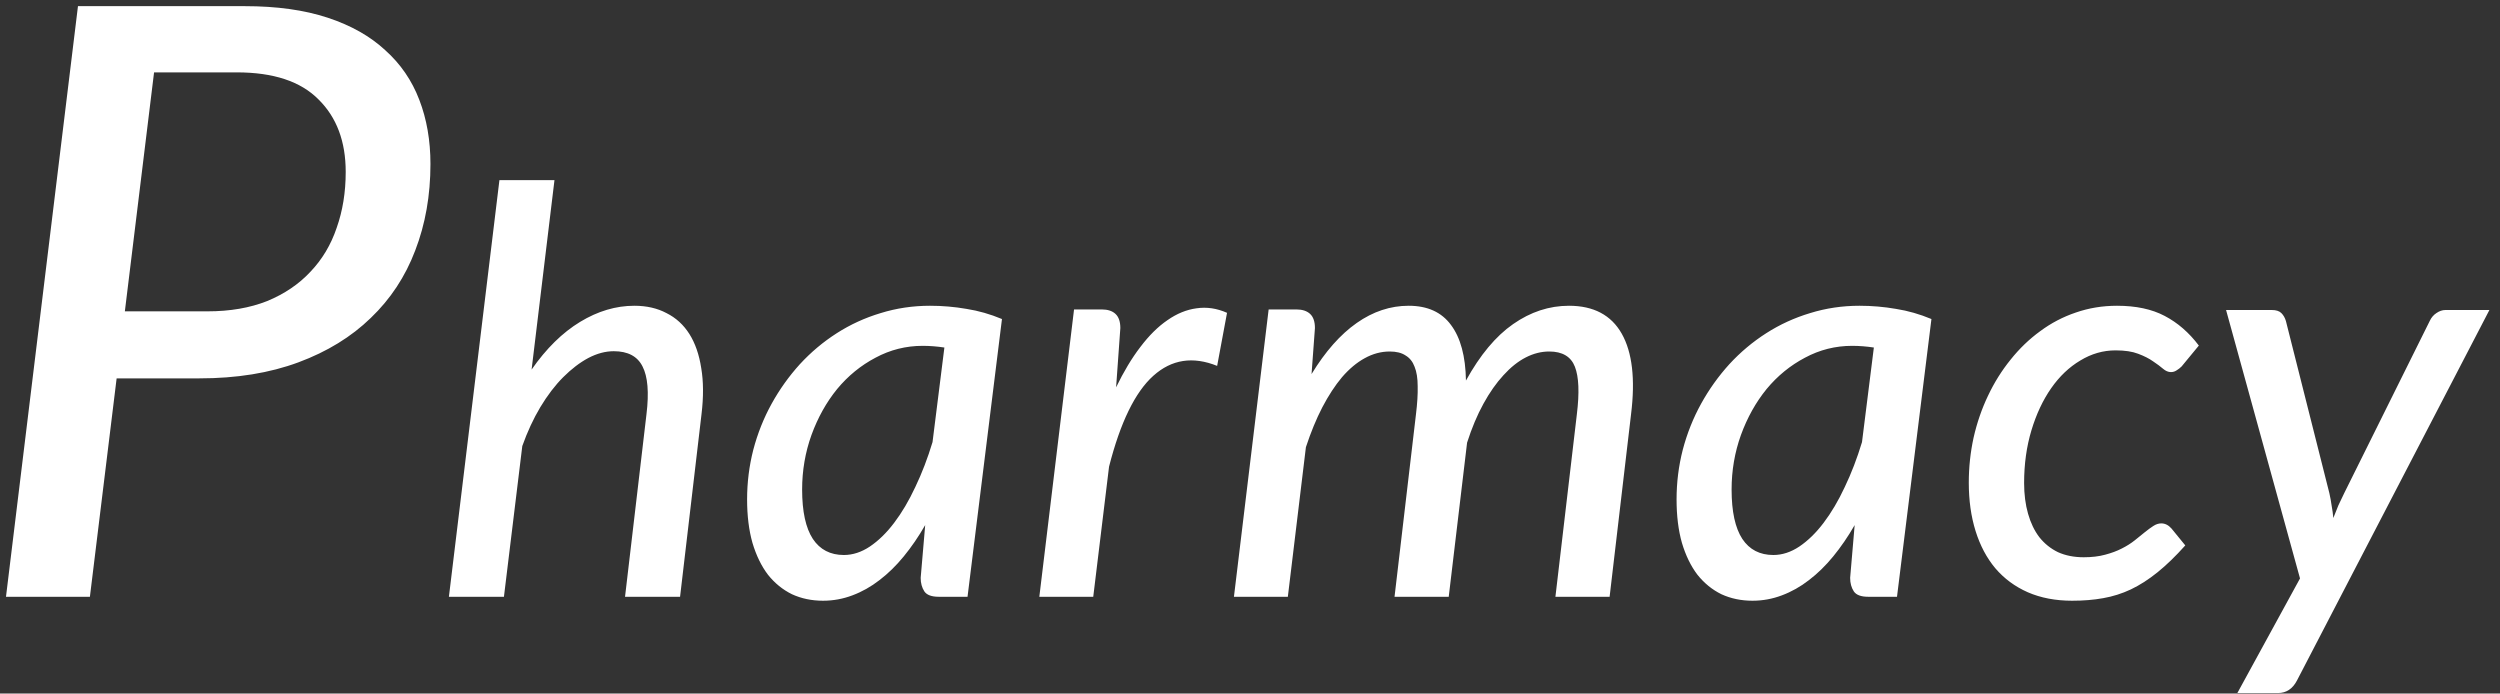 <svg width="155" height="43" viewBox="0 0 155 43" fill="none" xmlns="http://www.w3.org/2000/svg">
<rect x="0" y="0" width="155" height="43" fill="#333333" stroke="none"/>
<path d="M12.867 19.303C14.261 19.303 15.493 19.09 16.564 18.666C17.635 18.224 18.527 17.62 19.241 16.855C19.973 16.09 20.517 15.181 20.873 14.127C21.247 13.072 21.434 11.916 21.434 10.659C21.434 8.771 20.873 7.276 19.752 6.17C18.646 5.048 16.955 4.487 14.677 4.487H9.552L7.741 19.303H12.867ZM15.187 0.382C17.159 0.382 18.867 0.62 20.312 1.096C21.758 1.572 22.948 2.244 23.883 3.111C24.834 3.961 25.54 4.989 25.999 6.196C26.458 7.386 26.688 8.712 26.688 10.174C26.688 12.112 26.373 13.897 25.744 15.529C25.132 17.144 24.214 18.538 22.99 19.711C21.783 20.884 20.287 21.802 18.502 22.465C16.717 23.128 14.668 23.459 12.357 23.459H7.231L5.574 37H0.371L4.834 0.382H15.187ZM32.959 22.913C33.869 21.606 34.873 20.62 35.969 19.955C37.066 19.29 38.186 18.957 39.329 18.957C40.088 18.957 40.753 19.109 41.324 19.413C41.908 19.704 42.38 20.136 42.742 20.707C43.103 21.279 43.348 21.985 43.477 22.825C43.617 23.653 43.623 24.604 43.494 25.677L42.164 37H38.752L40.082 25.677C40.245 24.336 40.163 23.35 39.837 22.72C39.522 22.09 38.927 21.775 38.052 21.775C37.538 21.775 37.013 21.915 36.477 22.195C35.952 22.475 35.433 22.872 34.919 23.385C34.418 23.887 33.945 24.505 33.502 25.24C33.07 25.963 32.697 26.768 32.382 27.655L31.244 37H27.832L30.964 11.17H34.377L32.959 22.913ZM58.552 21.547C58.097 21.477 57.648 21.442 57.205 21.442C56.166 21.442 55.192 21.688 54.282 22.177C53.372 22.656 52.579 23.303 51.902 24.12C51.237 24.937 50.706 25.887 50.31 26.973C49.925 28.046 49.732 29.172 49.732 30.35C49.732 31.715 49.954 32.736 50.397 33.413C50.84 34.078 51.482 34.41 52.322 34.41C52.87 34.41 53.407 34.235 53.932 33.885C54.469 33.523 54.971 33.033 55.437 32.415C55.916 31.785 56.353 31.044 56.75 30.192C57.158 29.341 57.514 28.413 57.817 27.41L58.552 21.547ZM57.362 32.555C56.954 33.267 56.511 33.914 56.032 34.498C55.566 35.069 55.064 35.559 54.527 35.968C54.002 36.376 53.442 36.691 52.847 36.913C52.264 37.134 51.657 37.245 51.027 37.245C50.327 37.245 49.685 37.111 49.102 36.843C48.531 36.562 48.035 36.16 47.615 35.635C47.206 35.098 46.886 34.439 46.652 33.657C46.431 32.876 46.32 31.977 46.32 30.962C46.32 29.913 46.448 28.886 46.705 27.883C46.973 26.867 47.352 25.917 47.842 25.03C48.332 24.143 48.916 23.327 49.592 22.58C50.281 21.833 51.045 21.192 51.885 20.655C52.725 20.118 53.629 19.704 54.597 19.413C55.577 19.109 56.598 18.957 57.66 18.957C58.43 18.957 59.182 19.022 59.917 19.15C60.664 19.267 61.399 19.477 62.122 19.78L59.987 37H58.202C57.759 37 57.461 36.889 57.31 36.667C57.158 36.434 57.082 36.154 57.082 35.828L57.362 32.555ZM69.198 24.015C69.665 23.047 70.166 22.212 70.703 21.512C71.24 20.801 71.8 20.247 72.383 19.85C72.966 19.442 73.567 19.197 74.186 19.115C74.816 19.022 75.446 19.115 76.076 19.395L75.463 22.685C73.958 22.078 72.64 22.282 71.508 23.297C70.376 24.312 69.461 26.191 68.761 28.933L67.781 37H64.438L66.591 19.185H68.306C68.679 19.185 68.965 19.278 69.163 19.465C69.362 19.652 69.461 19.943 69.461 20.34L69.198 24.015ZM76.504 37L78.656 19.185H80.371C80.744 19.185 81.03 19.278 81.229 19.465C81.427 19.652 81.526 19.943 81.526 20.34L81.316 23.192C82.168 21.793 83.101 20.737 84.116 20.025C85.131 19.313 86.204 18.957 87.336 18.957C88.503 18.957 89.378 19.354 89.961 20.148C90.556 20.941 90.865 22.09 90.889 23.595C91.764 22.008 92.738 20.842 93.811 20.095C94.896 19.337 96.051 18.957 97.276 18.957C98.804 18.957 99.895 19.535 100.549 20.69C101.202 21.845 101.394 23.508 101.126 25.677L99.796 37H96.436L97.766 25.677C97.929 24.348 97.889 23.367 97.644 22.738C97.399 22.108 96.868 21.793 96.051 21.793C95.561 21.793 95.077 21.915 94.599 22.16C94.12 22.405 93.659 22.773 93.216 23.262C92.773 23.741 92.359 24.33 91.974 25.03C91.589 25.73 91.25 26.535 90.959 27.445L89.821 37H86.461L87.791 25.677C87.873 25.012 87.908 24.435 87.896 23.945C87.896 23.455 87.832 23.052 87.704 22.738C87.587 22.422 87.4 22.189 87.144 22.038C86.899 21.874 86.572 21.793 86.164 21.793C85.627 21.793 85.108 21.933 84.606 22.212C84.116 22.481 83.649 22.872 83.206 23.385C82.774 23.898 82.366 24.523 81.981 25.258C81.608 25.981 81.269 26.803 80.966 27.725L79.846 37H76.504ZM116.179 21.547C115.724 21.477 115.275 21.442 114.832 21.442C113.793 21.442 112.819 21.688 111.909 22.177C110.999 22.656 110.206 23.303 109.529 24.12C108.864 24.937 108.333 25.887 107.937 26.973C107.552 28.046 107.359 29.172 107.359 30.35C107.359 31.715 107.581 32.736 108.024 33.413C108.467 34.078 109.109 34.41 109.949 34.41C110.497 34.41 111.034 34.235 111.559 33.885C112.096 33.523 112.597 33.033 113.064 32.415C113.542 31.785 113.98 31.044 114.377 30.192C114.785 29.341 115.141 28.413 115.444 27.41L116.179 21.547ZM114.989 32.555C114.581 33.267 114.137 33.914 113.659 34.498C113.192 35.069 112.691 35.559 112.154 35.968C111.629 36.376 111.069 36.691 110.474 36.913C109.891 37.134 109.284 37.245 108.654 37.245C107.954 37.245 107.312 37.111 106.729 36.843C106.157 36.562 105.662 36.16 105.242 35.635C104.833 35.098 104.512 34.439 104.279 33.657C104.057 32.876 103.947 31.977 103.947 30.962C103.947 29.913 104.075 28.886 104.332 27.883C104.6 26.867 104.979 25.917 105.469 25.03C105.959 24.143 106.542 23.327 107.219 22.58C107.907 21.833 108.672 21.192 109.512 20.655C110.352 20.118 111.256 19.704 112.224 19.413C113.204 19.109 114.225 18.957 115.287 18.957C116.057 18.957 116.809 19.022 117.544 19.15C118.291 19.267 119.026 19.477 119.749 19.78L117.614 37H115.829C115.386 37 115.088 36.889 114.937 36.667C114.785 36.434 114.709 36.154 114.709 35.828L114.989 32.555ZM135.488 33.815C134.893 34.48 134.321 35.034 133.773 35.477C133.224 35.921 132.67 36.277 132.11 36.545C131.562 36.802 130.99 36.983 130.395 37.087C129.812 37.193 129.17 37.245 128.47 37.245C127.443 37.245 126.528 37.07 125.723 36.72C124.929 36.37 124.258 35.874 123.71 35.233C123.173 34.591 122.765 33.821 122.485 32.922C122.205 32.024 122.065 31.027 122.065 29.93C122.065 28.973 122.164 28.04 122.363 27.13C122.573 26.208 122.87 25.345 123.255 24.54C123.64 23.723 124.107 22.977 124.655 22.3C125.203 21.612 125.816 21.023 126.493 20.532C127.169 20.031 127.904 19.646 128.698 19.378C129.503 19.098 130.354 18.957 131.253 18.957C132.431 18.957 133.417 19.168 134.21 19.587C135.015 20.008 135.721 20.62 136.328 21.425L135.26 22.72C135.167 22.813 135.062 22.895 134.945 22.965C134.84 23.035 134.723 23.07 134.595 23.07C134.432 23.07 134.268 23 134.105 22.86C133.942 22.72 133.738 22.568 133.493 22.405C133.248 22.23 132.938 22.073 132.565 21.933C132.203 21.793 131.737 21.723 131.165 21.723C130.395 21.723 129.666 21.933 128.978 22.352C128.289 22.761 127.688 23.332 127.175 24.067C126.662 24.802 126.253 25.672 125.95 26.675C125.647 27.678 125.495 28.769 125.495 29.948C125.495 30.648 125.577 31.283 125.74 31.855C125.903 32.427 126.137 32.911 126.44 33.307C126.755 33.704 127.14 34.013 127.595 34.235C128.062 34.445 128.593 34.55 129.188 34.55C129.689 34.55 130.133 34.498 130.518 34.392C130.914 34.288 131.258 34.159 131.55 34.008C131.853 33.856 132.122 33.687 132.355 33.5C132.588 33.313 132.798 33.144 132.985 32.992C133.172 32.841 133.347 32.712 133.51 32.608C133.673 32.502 133.837 32.45 134 32.45C134.233 32.45 134.443 32.555 134.63 32.765L135.488 33.815ZM154.344 19.22L142.409 42.197C142.14 42.711 141.749 42.968 141.236 42.968H138.716L142.601 35.862L138.016 19.22H140.851C141.119 19.22 141.318 19.284 141.446 19.413C141.574 19.541 141.668 19.704 141.726 19.902L144.421 30.578C144.479 30.834 144.526 31.091 144.561 31.348C144.608 31.593 144.643 31.849 144.666 32.117C144.771 31.849 144.876 31.587 144.981 31.33C145.098 31.073 145.22 30.817 145.349 30.56L150.651 19.885C150.744 19.687 150.879 19.529 151.054 19.413C151.24 19.284 151.427 19.22 151.614 19.22H154.344Z" fill="white"/>
</svg>

